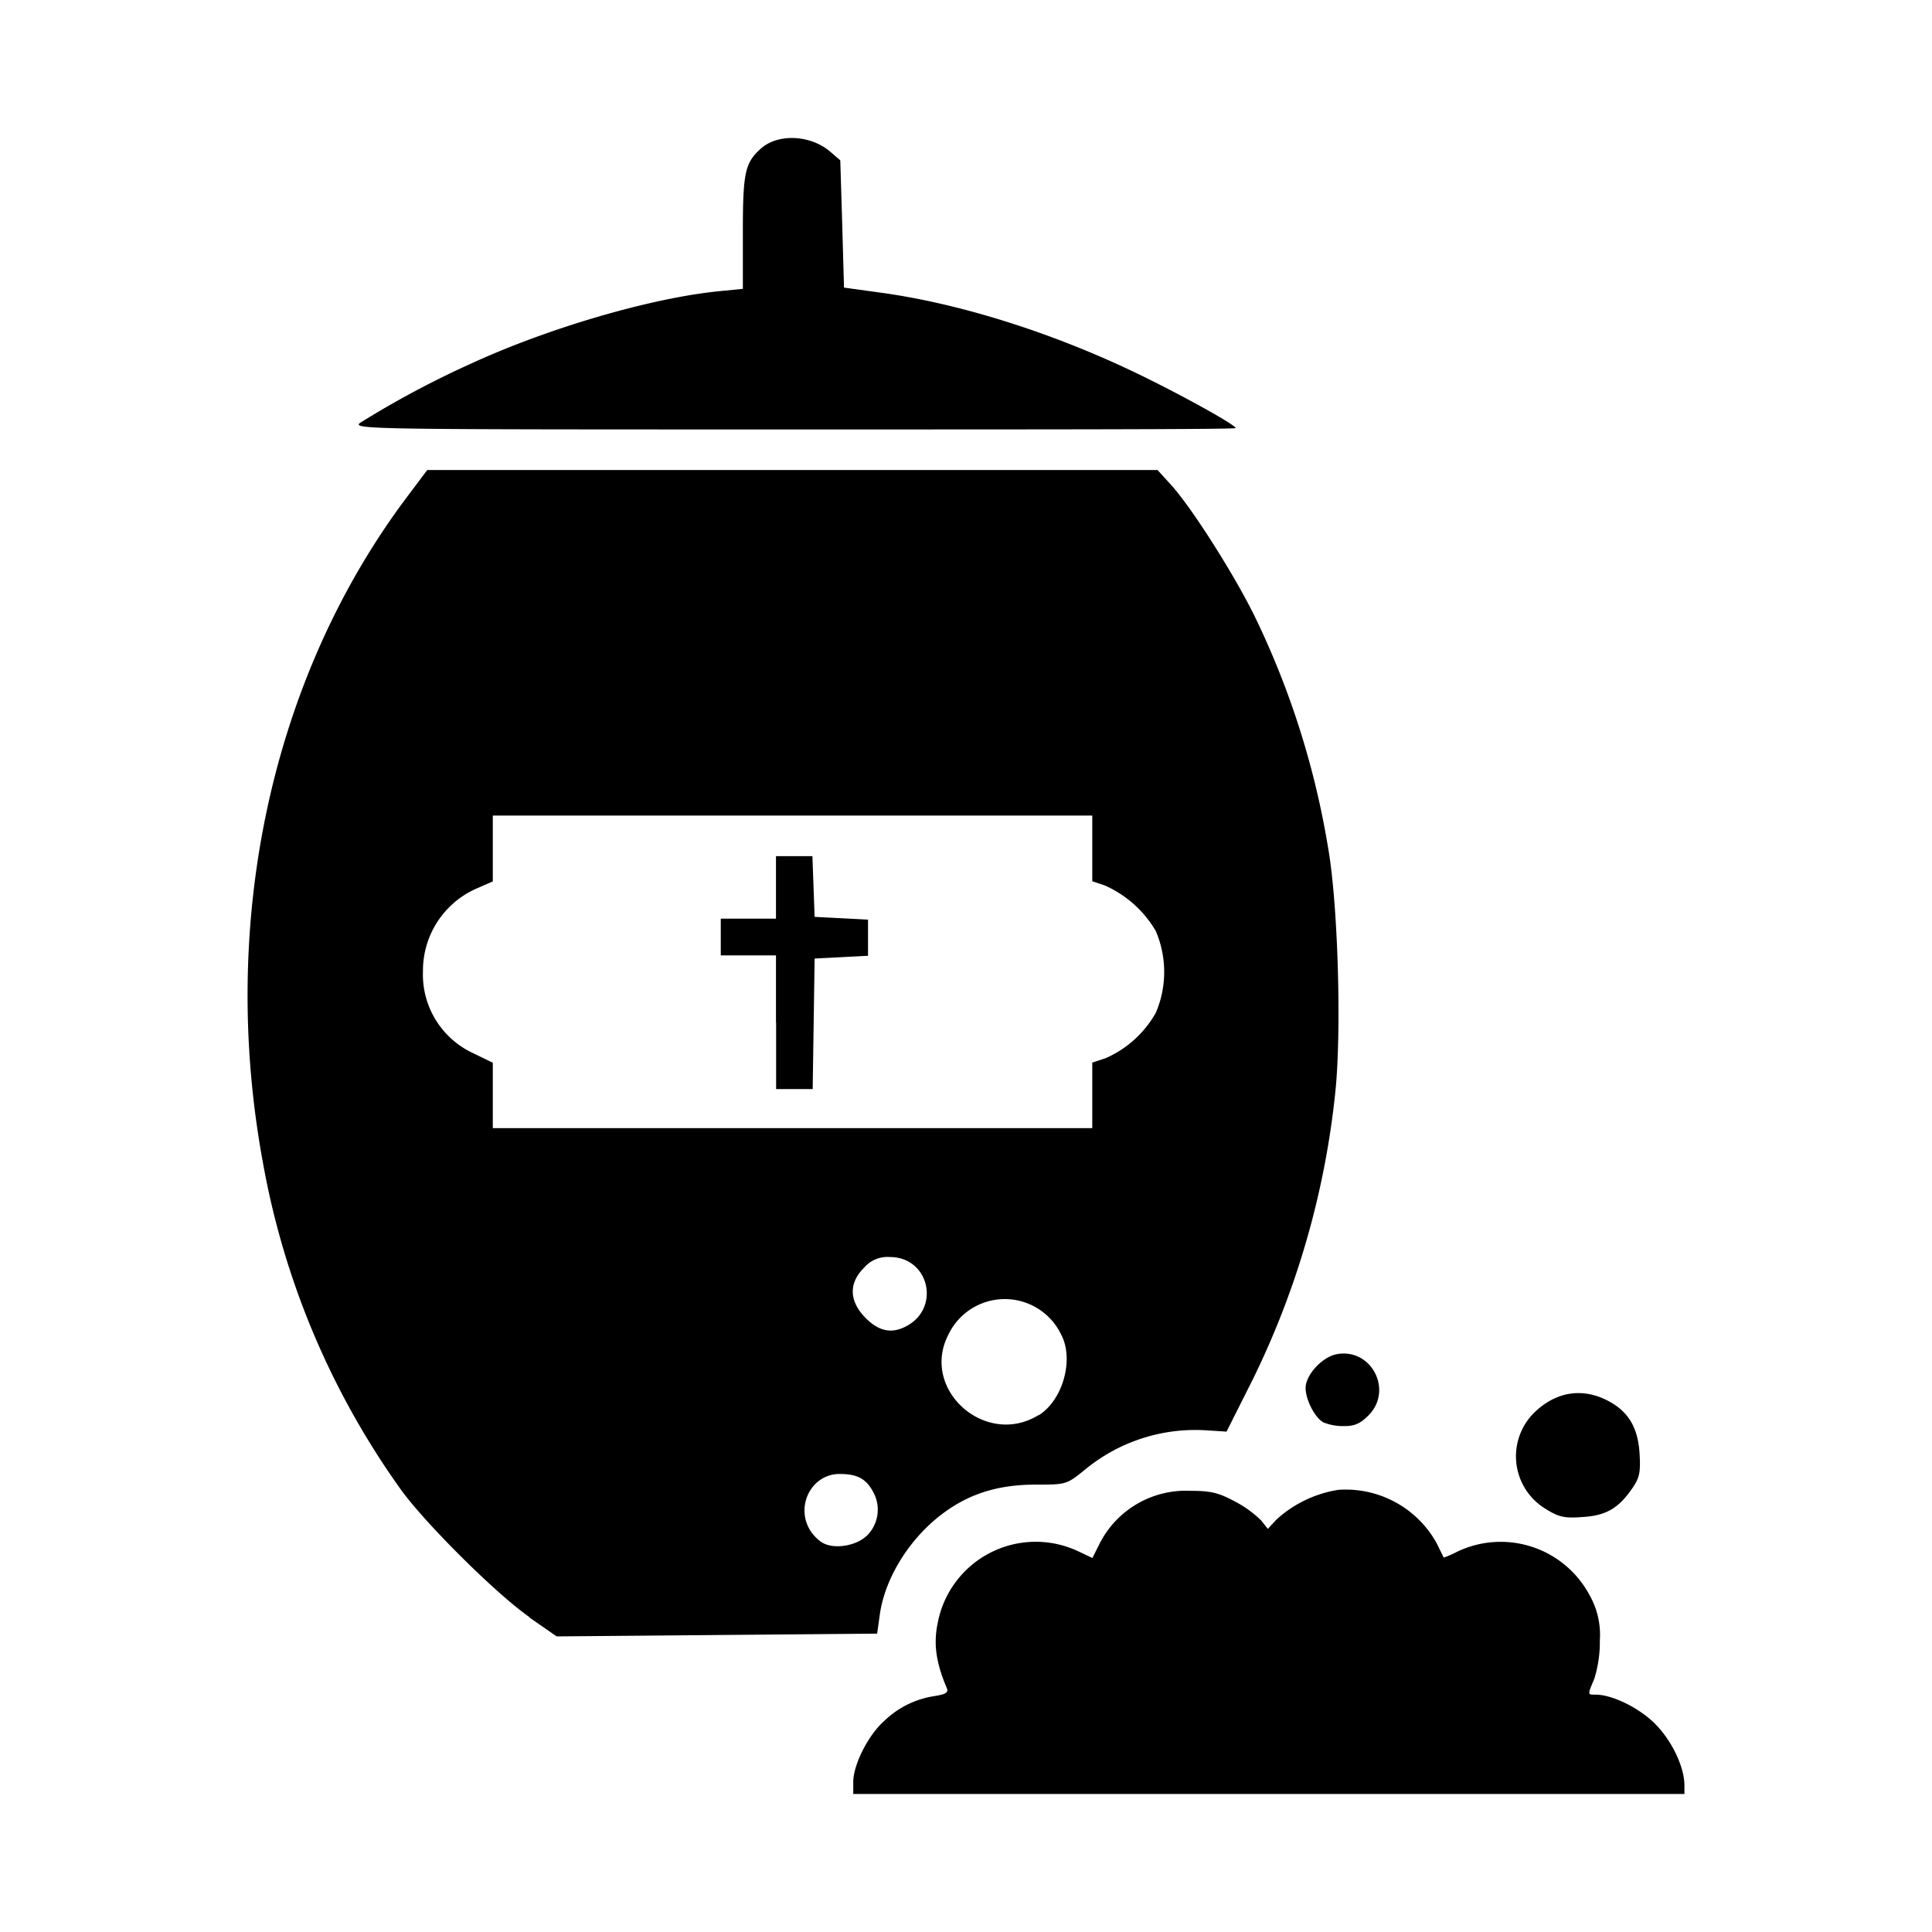 <svg aria-hidden="true" xmlns="http://www.w3.org/2000/svg" viewBox="0 0 14 14" height="1em" width="1em">
  <path d="M6.183 12.913c0-.125.109-.34.222-.44a.665.665 0 0 1 .363-.182c.088-.014.107-.026.092-.061-.077-.18-.096-.317-.066-.464a.723.723 0 0 1 1.021-.524l.101.048.05-.1a.7.7 0 0 1 .655-.387c.155 0 .21.014.329.078a.792.792 0 0 1 .19.138l.047.06.063-.068a.865.865 0 0 1 .448-.215.753.753 0 0 1 .71.382l.054.109a.788.788 0 0 0 .1-.044.73.73 0 0 1 .956.315.58.58 0 0 1 .075.327.901.901 0 0 1-.04.28c-.05.119-.05.115.009.115.121 0 .315.095.432.212.121.122.212.312.212.446V13H6.183v-.087zm-2.348-1.196c-.236-.165-.733-.657-.923-.913a5.828 5.828 0 0 1-1.006-2.375c-.323-1.746.061-3.522 1.045-4.83l.145-.193h5.292l.1.11c.149.165.45.639.6.942a6.1 6.1 0 0 1 .535 1.68c.072.4.1 1.33.053 1.778a6.156 6.156 0 0 1-.597 2.078l-.191.38-.158-.01a1.256 1.256 0 0 0-.861.28c-.14.114-.14.114-.363.114-.255 0-.457.058-.64.185-.255.175-.45.475-.49.753l-.02.142-1.162.01-1.16.01-.199-.138zm2.444-.586a.265.265 0 0 0 .052-.313c-.053-.102-.116-.137-.248-.137-.204 0-.324.238-.208.415.024.037.07.08.103.092.086.037.23.01.301-.058zm1.247-.875c.175-.108.258-.403.165-.582a.453.453 0 0 0-.82 0c-.202.397.272.817.655.58zm-.962-.644c.255-.13.17-.503-.115-.503a.222.222 0 0 0-.188.078c-.113.112-.108.243.012.364.096.096.186.115.291.061zm1.351-1.674V7.7l.097-.032a.774.774 0 0 0 .364-.33.753.753 0 0 0-.001-.592.808.808 0 0 0-.37-.33l-.09-.03V5.91H3.571v.477l-.114.05a.649.649 0 0 0-.392.6.628.628 0 0 0 .362.594l.144.07v.474h4.344v-.238zm-2.292-.535v-.48h-.4v-.266h.4v-.453h.264l.008.22.008.22.194.01.193.01v.262l-.193.01-.194.01-.007.473-.007.473h-.265v-.48zm5.579 3.532a.445.445 0 0 1-.083-.7c.156-.15.343-.18.526-.088.153.078.224.194.236.386.008.135 0 .176-.053.252-.1.145-.19.198-.362.208-.128.01-.171 0-.264-.058zm-1.615-.63c-.06-.034-.126-.163-.126-.247 0-.095.12-.225.225-.245.252-.047.412.262.23.444-.06.06-.102.078-.18.077a.38.38 0 0 1-.149-.028zm-6.979-7.24a6.81 6.81 0 0 1 .805-.43c.56-.258 1.3-.474 1.79-.524l.18-.018v-.41c0-.43.015-.502.129-.605.124-.112.36-.102.504.021l.073.063.014.462.013.46.253.035c.564.075 1.23.282 1.839.572.314.149.746.387.746.411 0 .01-1.442.01-3.204.01-3.022 0-3.201 0-3.142-.047z"/>
</svg>
